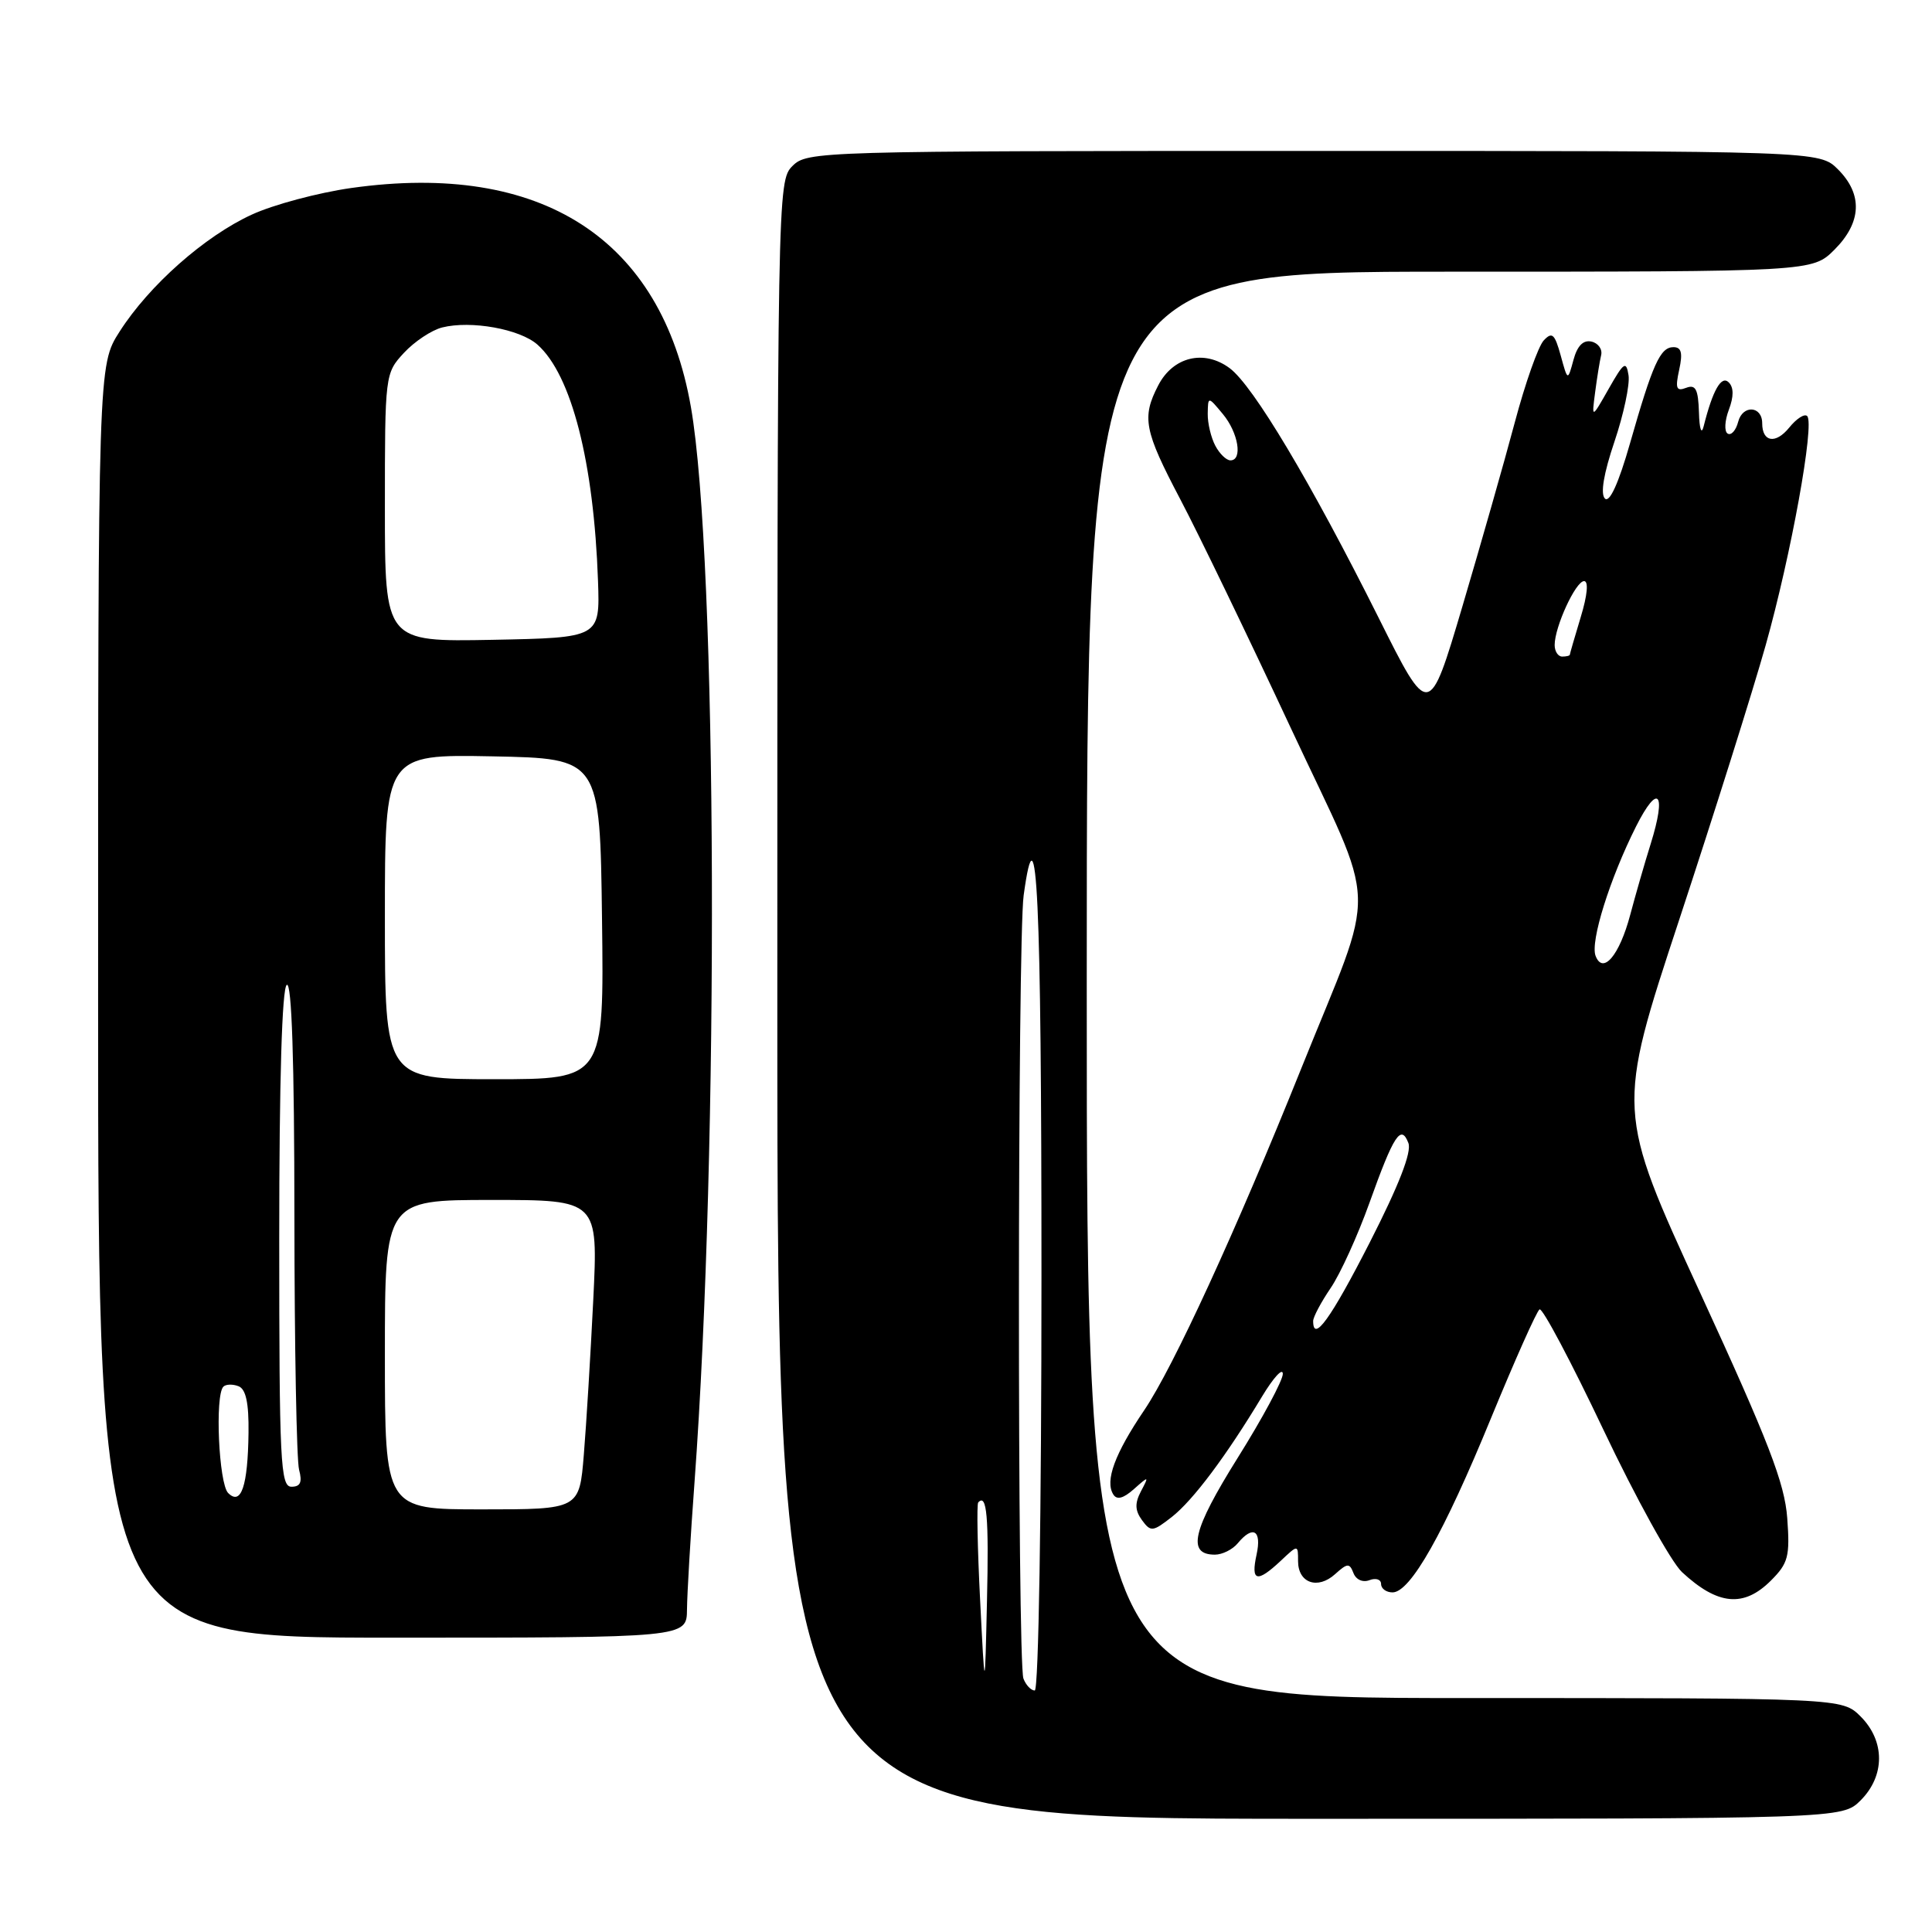 <?xml version="1.0" encoding="UTF-8" standalone="no"?>
<!DOCTYPE svg PUBLIC "-//W3C//DTD SVG 1.1//EN" "http://www.w3.org/Graphics/SVG/1.1/DTD/svg11.dtd" >
<svg xmlns="http://www.w3.org/2000/svg" xmlns:xlink="http://www.w3.org/1999/xlink" version="1.1" viewBox="0 0 256 256">
 <g >
 <path fill="currentColor"
d=" M 246.55 238.55 C 249.79 235.30 249.79 230.70 246.55 227.45 C 244.09 225.00 244.09 225.00 194.05 225.00 C 144.00 225.00 144.00 225.00 144.00 130.50 C 144.00 36.00 144.00 36.00 192.08 36.00 C 240.15 36.00 240.15 36.00 243.08 33.08 C 246.68 29.47 246.85 25.76 243.55 22.45 C 241.09 20.00 241.09 20.00 174.05 20.00 C 108.33 20.00 106.96 20.04 105.00 22.00 C 103.02 23.98 103.00 25.33 103.00 132.50 C 103.00 241.00 103.00 241.00 173.55 241.00 C 244.09 241.00 244.09 241.00 246.55 238.55 Z  M 91.03 213.25 C 91.05 211.19 91.49 203.65 92.02 196.50 C 95.30 151.93 95.05 73.98 91.55 53.94 C 87.65 31.62 71.75 21.36 46.55 24.91 C 42.18 25.53 36.25 27.11 33.38 28.43 C 27.13 31.29 19.75 37.82 15.84 43.95 C 13.00 48.39 13.00 48.39 13.00 132.70 C 13.00 217.00 13.00 217.00 52.00 217.00 C 91.00 217.00 91.00 217.00 91.03 213.25 Z  M 234.66 209.43 C 236.95 207.14 237.19 206.24 236.82 201.17 C 236.48 196.54 234.36 191.03 225.29 171.32 C 214.17 147.14 214.17 147.14 222.52 121.82 C 227.11 107.89 232.26 91.55 233.96 85.50 C 237.32 73.57 240.48 56.14 239.46 55.13 C 239.11 54.78 238.04 55.47 237.08 56.66 C 235.28 58.88 233.50 58.59 233.50 56.08 C 233.50 53.77 230.91 53.61 230.32 55.88 C 230.02 57.04 229.39 57.74 228.92 57.45 C 228.46 57.17 228.53 55.75 229.08 54.30 C 229.74 52.55 229.74 51.34 229.07 50.67 C 228.09 49.69 226.95 51.68 225.74 56.50 C 225.45 57.65 225.18 56.86 225.12 54.64 C 225.02 51.56 224.68 50.91 223.42 51.39 C 222.12 51.89 221.96 51.47 222.50 49.00 C 222.99 46.77 222.80 46.00 221.74 46.00 C 219.99 46.00 218.99 48.22 215.98 58.76 C 214.47 64.05 213.27 66.67 212.66 66.06 C 212.04 65.44 212.50 62.73 213.92 58.53 C 215.14 54.92 215.98 50.96 215.79 49.73 C 215.48 47.77 215.17 47.98 213.17 51.50 C 210.90 55.50 210.90 55.50 211.36 52.00 C 211.61 50.08 211.97 47.85 212.16 47.06 C 212.35 46.27 211.77 45.46 210.87 45.26 C 209.78 45.02 208.99 45.83 208.49 47.70 C 207.73 50.50 207.73 50.50 206.80 47.10 C 206.01 44.24 205.66 43.93 204.56 45.10 C 203.83 45.87 202.10 50.77 200.71 56.00 C 199.32 61.23 196.19 72.19 193.77 80.37 C 189.36 95.24 189.36 95.24 182.68 81.87 C 173.68 63.88 166.05 51.09 162.93 48.78 C 159.54 46.27 155.43 47.27 153.47 51.07 C 151.27 55.32 151.60 57.05 156.39 66.15 C 158.81 70.74 165.39 84.37 171.02 96.43 C 182.75 121.54 182.59 116.27 172.41 141.61 C 163.77 163.11 155.48 181.15 151.61 186.87 C 147.72 192.62 146.39 196.21 147.51 198.01 C 147.98 198.78 148.83 198.57 150.24 197.32 C 152.24 195.54 152.27 195.55 151.18 197.61 C 150.35 199.19 150.39 200.15 151.32 201.43 C 152.48 203.01 152.75 202.98 155.29 200.99 C 158.10 198.78 162.49 192.92 167.23 185.04 C 168.74 182.54 169.97 181.19 169.98 182.04 C 169.99 182.89 167.30 187.91 163.99 193.19 C 158.00 202.77 157.24 206.00 160.98 206.00 C 161.96 206.00 163.32 205.32 164.00 204.50 C 166.03 202.05 167.21 202.76 166.50 206.00 C 165.72 209.56 166.55 209.77 169.69 206.83 C 172.00 204.65 172.00 204.65 172.00 206.86 C 172.00 209.76 174.60 210.67 176.91 208.58 C 178.54 207.11 178.82 207.09 179.34 208.44 C 179.68 209.32 180.58 209.72 181.46 209.38 C 182.31 209.05 183.00 209.28 183.00 209.89 C 183.00 210.50 183.68 211.00 184.52 211.00 C 186.88 211.00 191.32 203.15 197.58 187.88 C 200.74 180.20 203.62 173.73 204.00 173.50 C 204.38 173.26 208.19 180.45 212.47 189.47 C 216.75 198.49 221.43 206.96 222.87 208.31 C 227.61 212.71 231.05 213.04 234.66 209.43 Z  M 129.87 212.00 C 129.52 205.12 129.41 199.31 129.62 199.08 C 130.76 197.84 131.04 200.94 130.78 212.12 C 130.50 224.50 130.50 224.50 129.87 212.00 Z  M 135.61 222.42 C 134.80 220.31 134.82 124.56 135.64 118.64 C 137.39 105.85 138.00 118.87 138.00 169.00 C 138.00 200.61 137.62 224.00 137.11 224.00 C 136.62 224.00 135.94 223.29 135.61 222.42 Z  M 51.00 179.50 C 51.00 159.00 51.00 159.00 65.13 159.00 C 79.26 159.00 79.26 159.00 78.61 172.25 C 78.25 179.54 77.69 188.76 77.36 192.75 C 76.77 200.00 76.77 200.00 63.88 200.00 C 51.00 200.00 51.00 200.00 51.00 179.50 Z  M 30.23 197.83 C 28.99 196.59 28.46 184.87 29.60 183.74 C 29.93 183.41 30.83 183.38 31.60 183.68 C 32.58 184.05 32.98 185.89 32.93 189.86 C 32.84 196.93 31.95 199.55 30.23 197.83 Z  M 37.00 164.06 C 37.00 143.18 37.37 130.89 38.00 130.50 C 38.66 130.09 39.00 140.58 39.01 161.19 C 39.02 178.41 39.30 193.51 39.63 194.75 C 40.07 196.40 39.81 197.00 38.62 197.00 C 37.16 197.00 37.00 193.73 37.00 164.06 Z  M 51.00 121.47 C 51.00 99.95 51.00 99.95 65.25 100.22 C 79.50 100.50 79.50 100.50 79.77 121.75 C 80.04 143.00 80.04 143.00 65.52 143.00 C 51.00 143.00 51.00 143.00 51.00 121.47 Z  M 51.00 67.27 C 51.00 49.62 51.02 49.46 53.53 46.75 C 54.92 45.25 57.20 43.74 58.59 43.39 C 62.41 42.43 68.90 43.60 71.22 45.67 C 75.73 49.67 78.69 61.25 79.24 77.00 C 79.50 84.50 79.50 84.50 65.25 84.78 C 51.00 85.05 51.00 85.05 51.00 67.27 Z  M 174.00 175.04 C 174.00 174.52 175.04 172.55 176.32 170.67 C 177.60 168.79 179.91 163.71 181.46 159.38 C 184.68 150.38 185.64 148.91 186.62 151.46 C 187.08 152.65 185.36 157.06 181.50 164.63 C 176.33 174.75 174.00 177.98 174.00 175.04 Z  M 211.42 126.65 C 210.70 124.76 213.31 116.42 216.79 109.50 C 219.73 103.67 220.85 105.00 218.73 111.80 C 217.92 114.38 216.70 118.63 216.01 121.23 C 214.58 126.61 212.39 129.19 211.42 126.65 Z  M 206.00 85.47 C 206.00 83.06 208.79 77.00 209.90 77.00 C 210.51 77.00 210.34 78.86 209.46 81.75 C 208.67 84.36 208.02 86.61 208.01 86.75 C 208.00 86.89 207.55 87.00 207.00 87.00 C 206.45 87.00 206.00 86.31 206.00 85.47 Z  M 161.04 59.07 C 160.47 58.00 160.01 56.09 160.03 54.82 C 160.07 52.50 160.07 52.50 162.03 54.86 C 164.09 57.33 164.69 61.00 163.04 61.00 C 162.50 61.00 161.60 60.13 161.04 59.07 Z "/>
</g>
</svg>